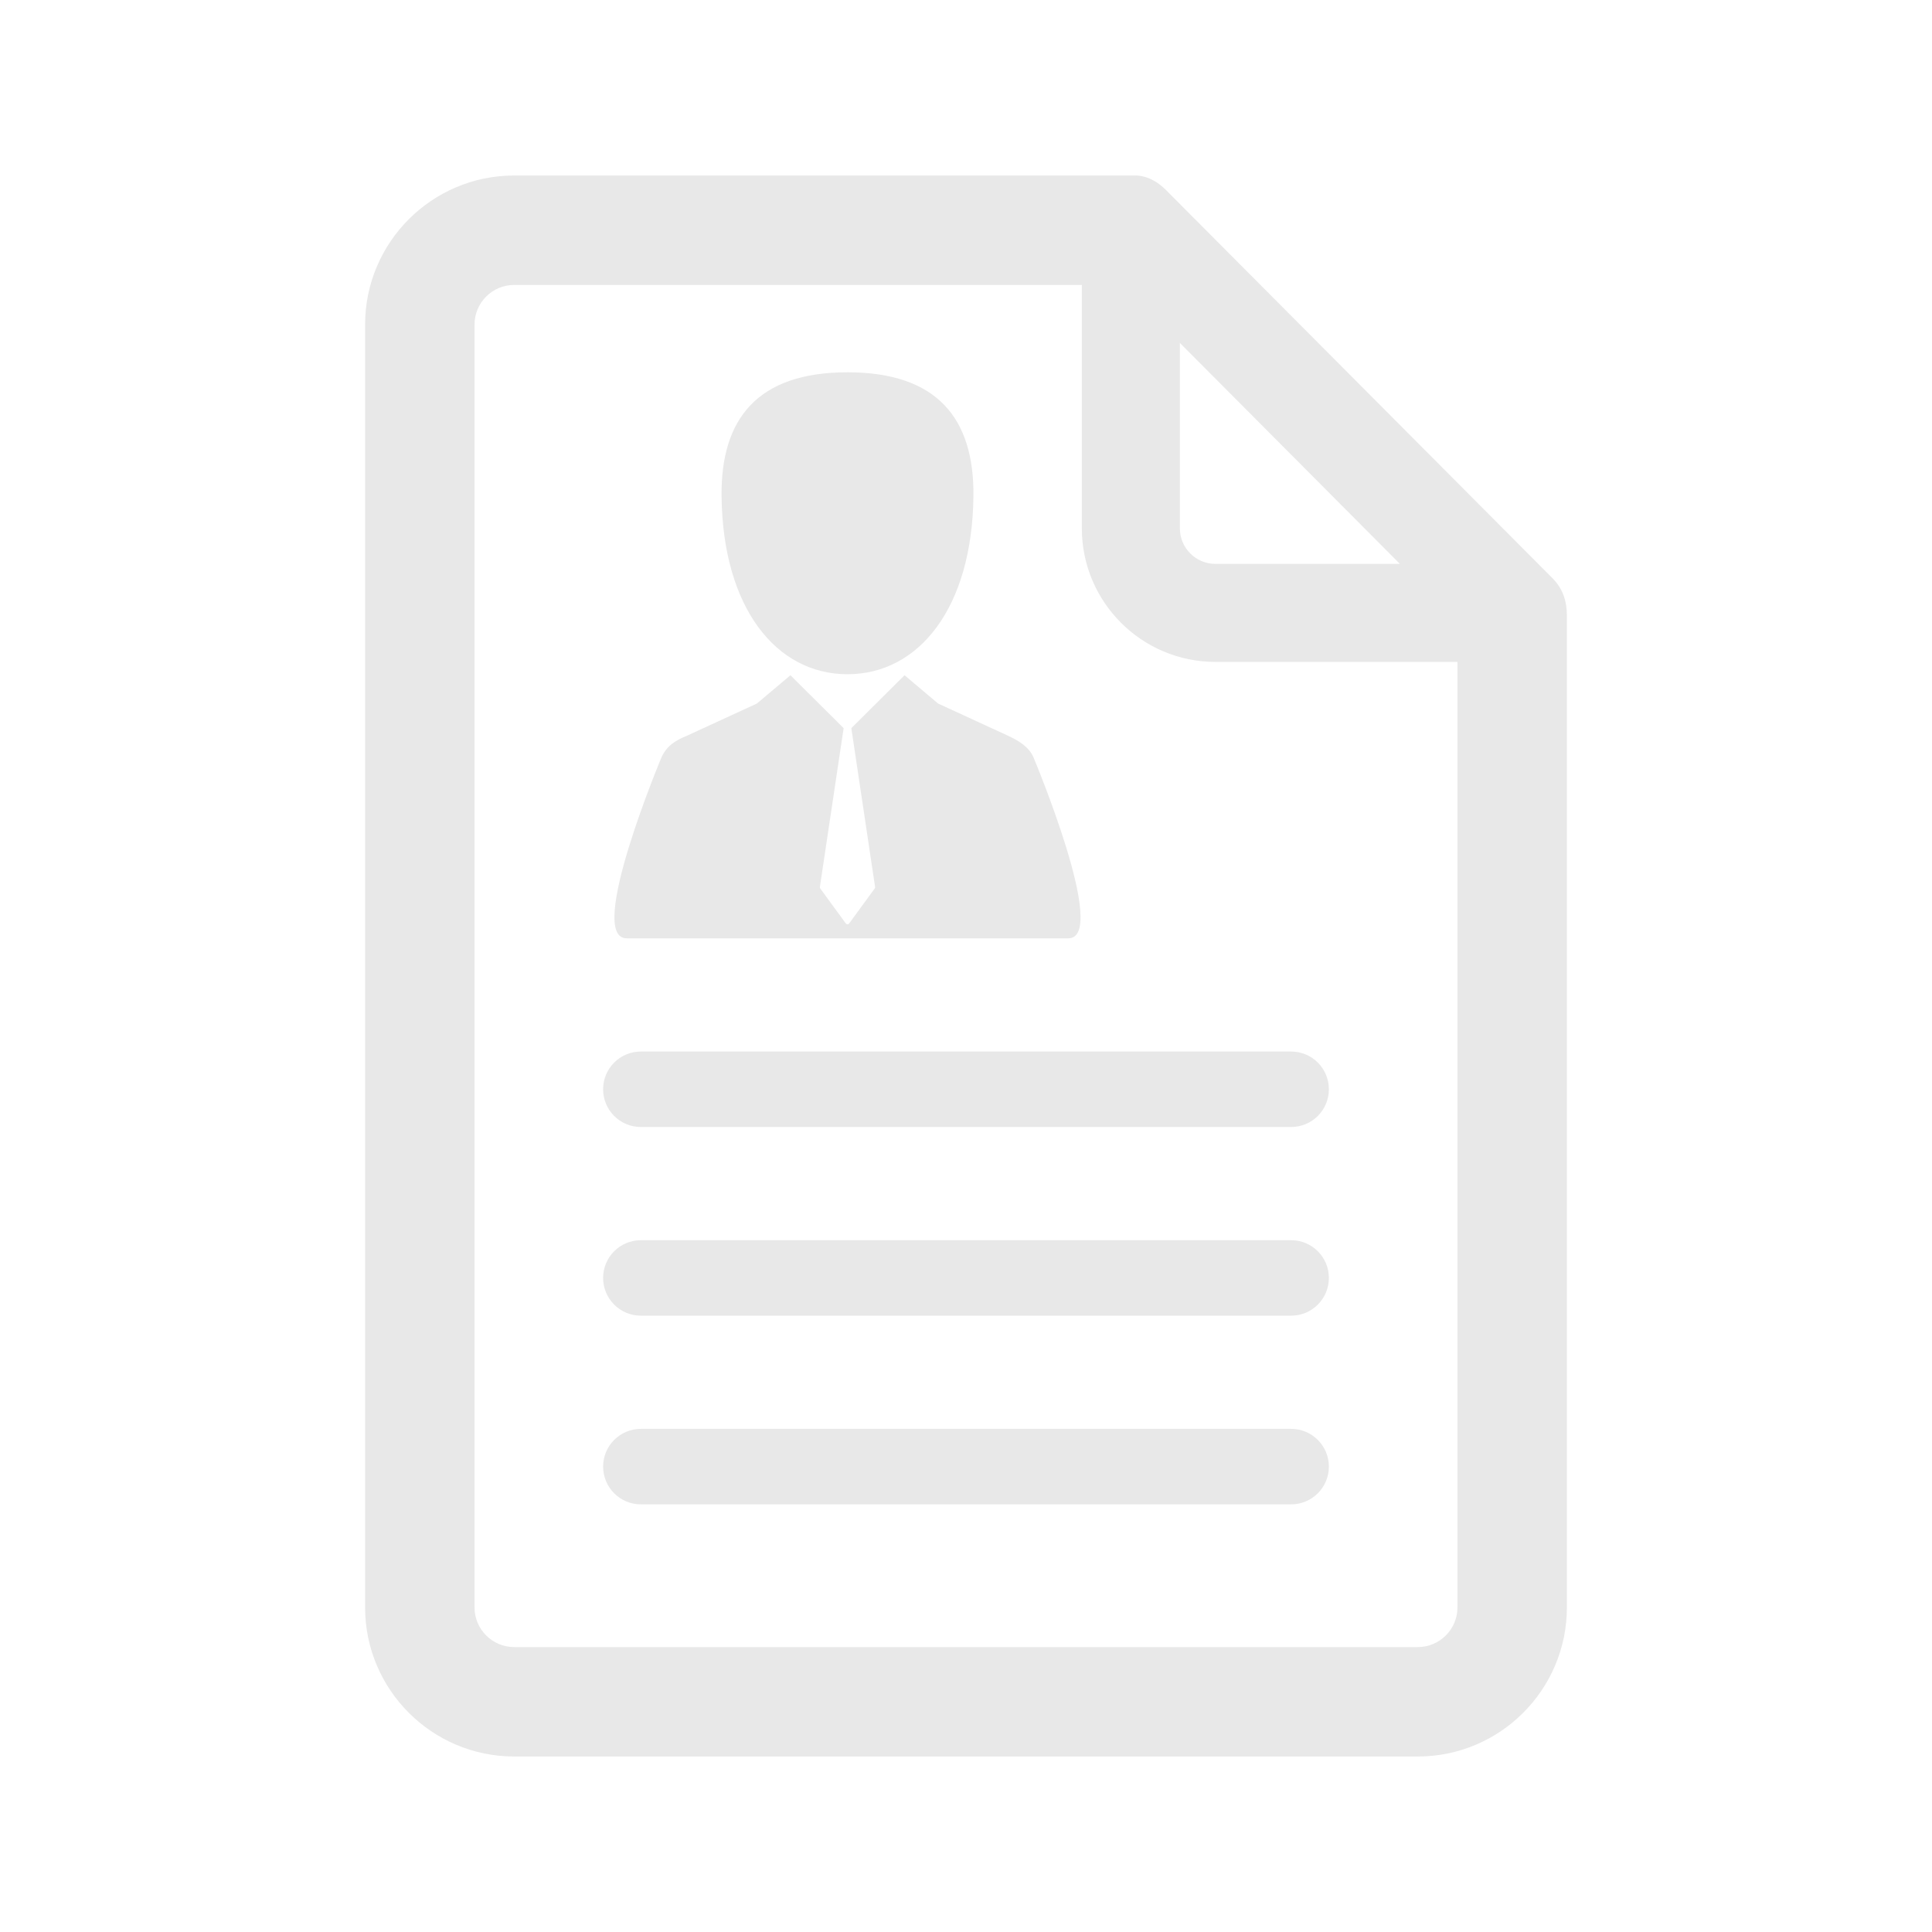 <?xml version="1.0" encoding="utf-8"?>
<!-- Generator: Adobe Illustrator 16.0.0, SVG Export Plug-In . SVG Version: 6.00 Build 0)  -->
<!DOCTYPE svg PUBLIC "-//W3C//DTD SVG 1.1//EN" "http://www.w3.org/Graphics/SVG/1.1/DTD/svg11.dtd">
<svg version="1.1" id="Layer_1" xmlns="http://www.w3.org/2000/svg" xmlns:xlink="http://www.w3.org/1999/xlink" x="0px" y="0px"
	 width="512px" height="512px" viewBox="0 0 512 512" enable-background="new 0 0 512 512" xml:space="preserve">
<g>
	<path fill='#e8e8e8' d="M411.451,153.258l-102.558-103c-3.951-3.951-7.85-3.747-7.85-3.747H136.258c-21.78,0-39.5,17.72-39.5,39.5v339.98
		c0,21.78,17.72,39.5,39.5,39.5h239.484c21.78,0,39.5-17.72,39.5-39.5c0,0,0-259.002,0-262.887S414.092,155.907,411.451,153.258z
		 M312.679,90.877l58.306,58.557h-48.9c-5.186,0-9.405-4.22-9.405-9.406V90.877z M386.242,425.991c0,5.79-4.711,10.5-10.5,10.5
		H136.258c-5.79,0-10.5-4.71-10.5-10.5V86.011c0-5.79,4.71-10.5,10.5-10.5h150.441v64.517c0,19.512,15.875,35.385,35.385,35.385
		h64.158V425.991z"/>
	<path fill='#e8e8e8' d="M159.832,288.667c0,5.522,4.478,10,10,10h172.335c5.522,0,10-4.478,10-10s-4.478-10-10-10H169.832
		C164.31,278.667,159.832,283.145,159.832,288.667z"/>
	<path fill='#e8e8e8' d="M342.167,328.667H169.832c-5.522,0-10,4.478-10,10s4.478,10,10,10h172.335c5.522,0,10-4.478,10-10
		S347.689,328.667,342.167,328.667z"/>
	<path fill='#e8e8e8' d="M342.167,378.667H169.832c-5.522,0-10,4.478-10,10s4.478,10,10,10h172.335c5.522,0,10-4.478,10-10
		S347.689,378.667,342.167,378.667z"/>
	<path fill='#e8e8e8' d="M166.075,248.662h117.039c10.908,0-9.206-47.896-9.206-47.896c-1.186-2.85-4.045-4.534-6.796-5.8l-18.509-8.52l-8.892-7.5
		l-14.099,14.021l6.294,42.079c0.022,0.148-0.016,0.3-0.104,0.421l-6.748,9.235c-0.107,0.147-0.279,0.234-0.461,0.234
		c-0.183,0-0.354-0.087-0.462-0.234l-6.747-9.235c-0.088-0.121-0.126-0.272-0.104-0.421l6.294-42.08l-14.1-14.02l-8.89,7.5
		l-18.509,8.52c-2.74,1.127-5.34,2.484-6.798,5.8C175.28,200.766,155.167,248.662,166.075,248.662z"/>
	<path fill='#e8e8e8' d="M224.593,178.676c18.934,0,33.056-17.635,33.378-47.21c0.205-20.523-9.564-32.804-33.378-32.804
		c-23.81,0-33.58,12.28-33.374,32.804C191.541,161.041,205.662,178.676,224.593,178.676z"/>
</g>
</svg>
